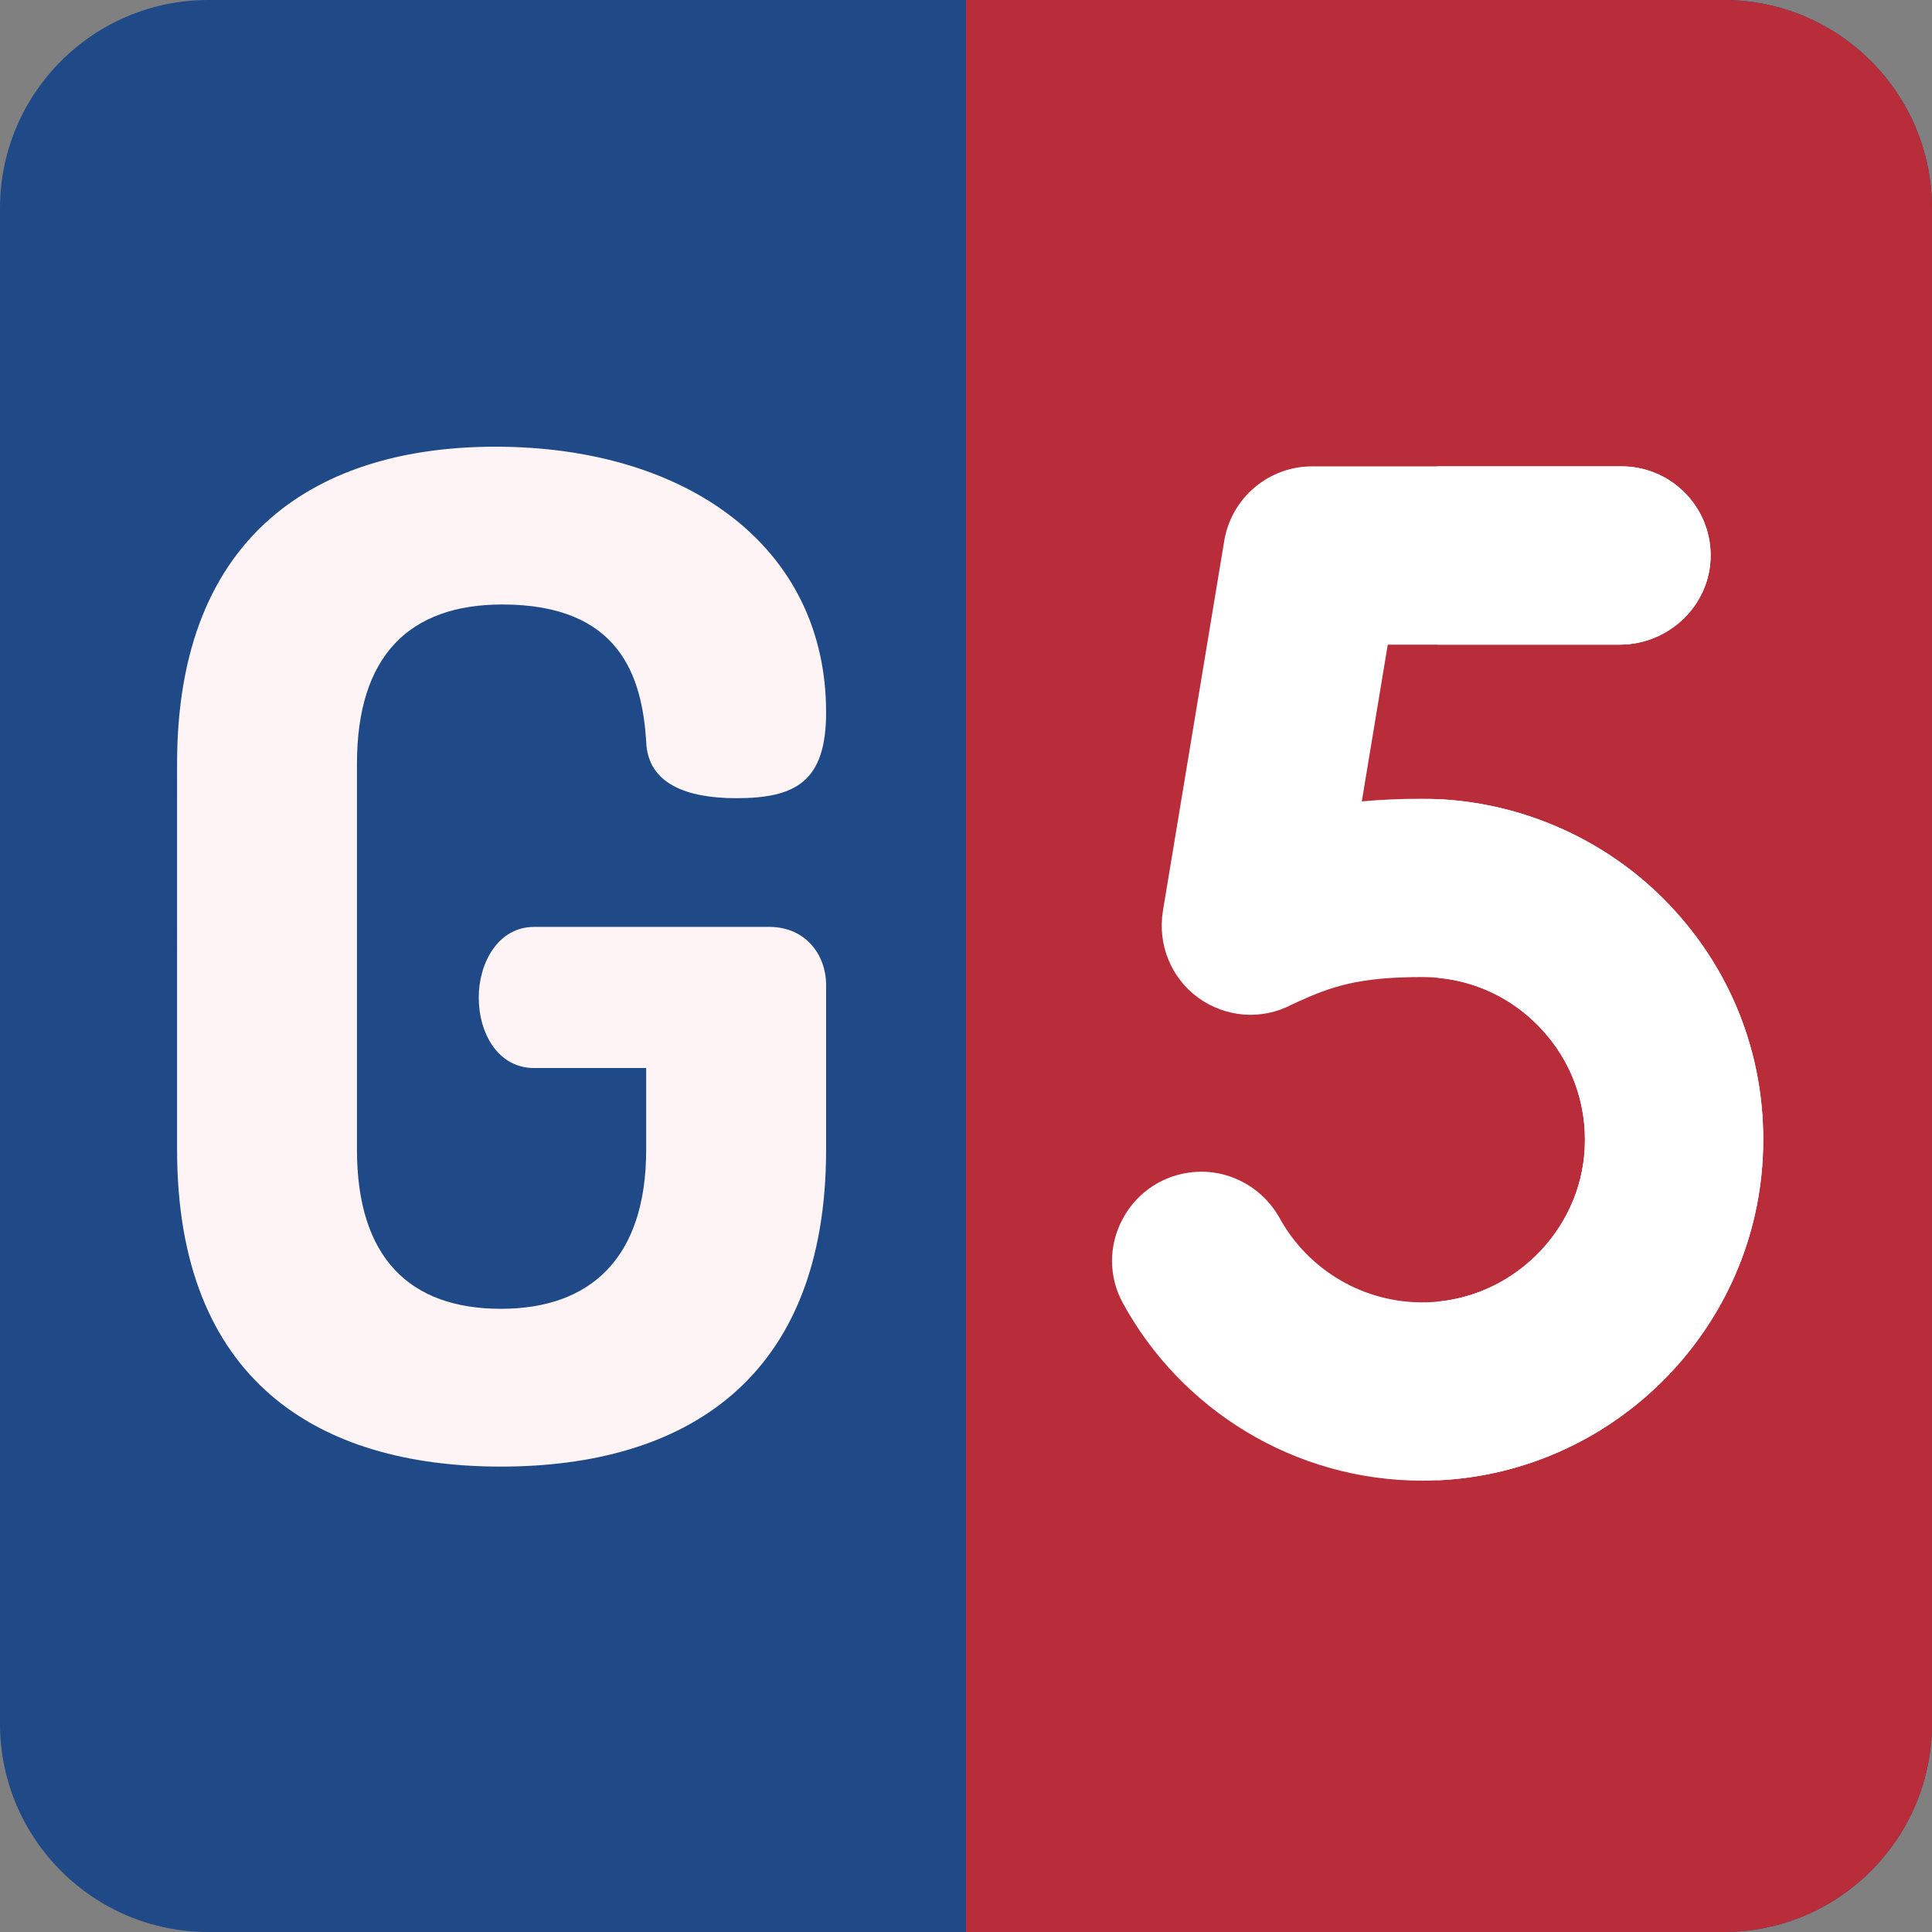 <?xml version="1.0" encoding="UTF-8" standalone="no"?>
<svg
   xmlns:dc="http://purl.org/dc/elements/1.1/"
   xmlns:cc="http://creativecommons.org/ns#"
   xmlns:rdf="http://www.w3.org/1999/02/22-rdf-syntax-ns#"
   xmlns:svg="http://www.w3.org/2000/svg"
   xmlns="http://www.w3.org/2000/svg"
   xmlns:sodipodi="http://sodipodi.sourceforge.net/DTD/sodipodi-0.dtd"
   xmlns:inkscape="http://www.inkscape.org/namespaces/inkscape"
   height="512pt"
   viewBox="0 0 512 512"
   width="512pt"
   version="1.1"
   id="svg16"
   sodipodi:docname="favicon.svg"
   inkscape:version="1.0.1 (3bc2e813f5, 2020-09-07)">
  <rect x="0" y="0" width="512" height="512" fill="#808080" stroke="none"/>
  <defs
     id="defs20" />
  <sodipodi:namedview
     pagecolor="#ffffff"
     bordercolor="#666666"
     borderopacity="1"
     objecttolerance="10"
     gridtolerance="10"
     guidetolerance="10"
     inkscape:pageopacity="0"
     inkscape:pageshadow="2"
     inkscape:window-width="1423"
     inkscape:window-height="1008"
     id="namedview18"
     showgrid="false"
     showguides="true"
     inkscape:guide-bbox="true"
     inkscape:zoom="0.53833008"
     inkscape:cx="-53.602754"
     inkscape:cy="222.52915"
     inkscape:window-x="1854"
     inkscape:window-y="0"
     inkscape:window-maximized="0"
     inkscape:current-layer="svg16" />
  <path
     d="m456.832 0h-401.668c-30.418 0-55.164 24.746-55.164 55.164v401.668c0 30.422 24.746 55.168 55.164 55.168h401.668c30.418 0 55.164-24.746 55.164-55.168v-401.668c0-30.418-24.746-55.164-55.164-55.164zm0 0"
     fill="#00d8e0"
     id="path2"
     style="fill:#204a87" />
  <path
     d="m456.832 0h-200.836v512h200.836c30.418 0 55.164-24.746 55.164-55.168v-401.668c0-30.418-24.746-55.164-55.164-55.164zm0 0"
     fill="#00acb3"
     id="path4"
     style="fill:#b92d3a" />
  <path
     d="m 133.105,160.195 c -24.562,0 -38.506,13.56 -38.506,42.17 v 102.314 c 0,28.601 13.944,42.17 38.14,42.17 23.84,0 38.506,-13.56 38.506,-42.17 v -21.638 h -29.706 c -9.531,0 -14.666,-9.165 -14.666,-18.705 0,-9.165 5.135,-18.696 14.666,-18.696 h 62.346 c 9.54,0 15.04,7.328 15.04,15.406 v 43.632 c 0,61.24 -37.775,83.983 -86.186,83.983 -48.402,0 -85.811,-22.743 -85.811,-83.983 V 202.365 c 0,-61.24 37.775,-83.983 84.349,-83.983 50.604,0 87.648,26.408 87.648,70.423 0,18.33 -8.068,22.725 -23.84,22.725 -12.838,0 -23.474,-3.664 -23.84,-15.031 -1.097,-17.234 -6.963,-36.304 -38.14,-36.304 z m 0,0"
     fill="#fef4f5"
     id="path6"
     style="stroke-width:2.282" />
  <g
     id="g10"
     transform="matrix(0.525,0,0,0.525,246.589,123.592)"
     style="fill:#ffffff">
    <path
       d="m 373.058,221.415 c -32.361,-34.084 -77.853,-53.633 -124.81,-53.633 -11.216,0 -21.218,0.453 -30.347,1.328 -0.096,0.009 -0.172,-0.075 -0.157,-0.17 L 230.802,90.123 C 230.814,90.052 230.875,90 230.947,90 H 347.86 C 373.932,90 395.292,68.286 393.729,42.26 392.315,18.683 372.746,0 348.813,0 H 192.666 C 170.652,0 151.87,15.927 148.271,37.645 l -30.933,186.704 c -2.794,16.864 4.042,33.941 17.906,43.94 13.839,9.98 31.964,11.36 47.065,3.436 0.301,-0.149 1.449,-0.715 3.286,-1.541 16.643,-7.491 29.994,-12.401 62.653,-12.401 22.721,0 43.867,9.092 59.542,25.602 15.662,16.496 23.636,38.137 22.452,60.937 -1.065,20.524 -9.943,39.851 -25,54.418 -15.063,14.575 -34.695,22.83 -55.278,23.244 -31.288,0.623 -59.249,-16.392 -73.621,-42.349 -9.098,-16.432 -27.196,-25.751 -45.799,-23.155 -31.047,4.333 -48.453,38.387 -33.42,65.896 29.459,53.906 86.704,89.63 151.137,89.625 1.166,0 2.346,-0.012 3.516,-0.035 89.75,-1.809 163.695,-73.397 168.344,-162.979 2.476,-47.694 -14.239,-93 -47.063,-127.572 z"
       fill="#ff7cec"
       id="path2-9"
       style="fill:#ffffff" />
    <g
       id="g6"
       style="fill:#ffffff">
      <path
         d="M 347.861,90 C 373.933,90 395.293,68.286 393.73,42.26 392.315,18.683 372.746,0 348.813,0 H 256 v 90 z"
         fill="#b473f1"
         id="path4-3"
         style="fill:#ffffff" />
    </g>
    <path
       d="M 373.058,221.415 C 342.481,189.21 300.182,169.992 256,167.97 v 90.183 c 19.748,1.828 37.914,10.615 51.79,25.23 15.662,16.496 23.636,38.137 22.452,60.937 -1.065,20.524 -9.943,39.851 -25,54.418 C 291.66,411.881 274.36,419.862 256,421.612 v 90.215 c 87.836,-3.928 159.545,-74.669 164.121,-162.842 2.476,-47.692 -14.239,-92.998 -47.063,-127.57 z"
       fill="#b473f1"
       id="path8-4"
       style="fill:#ffffff" />
  </g>
</svg>
